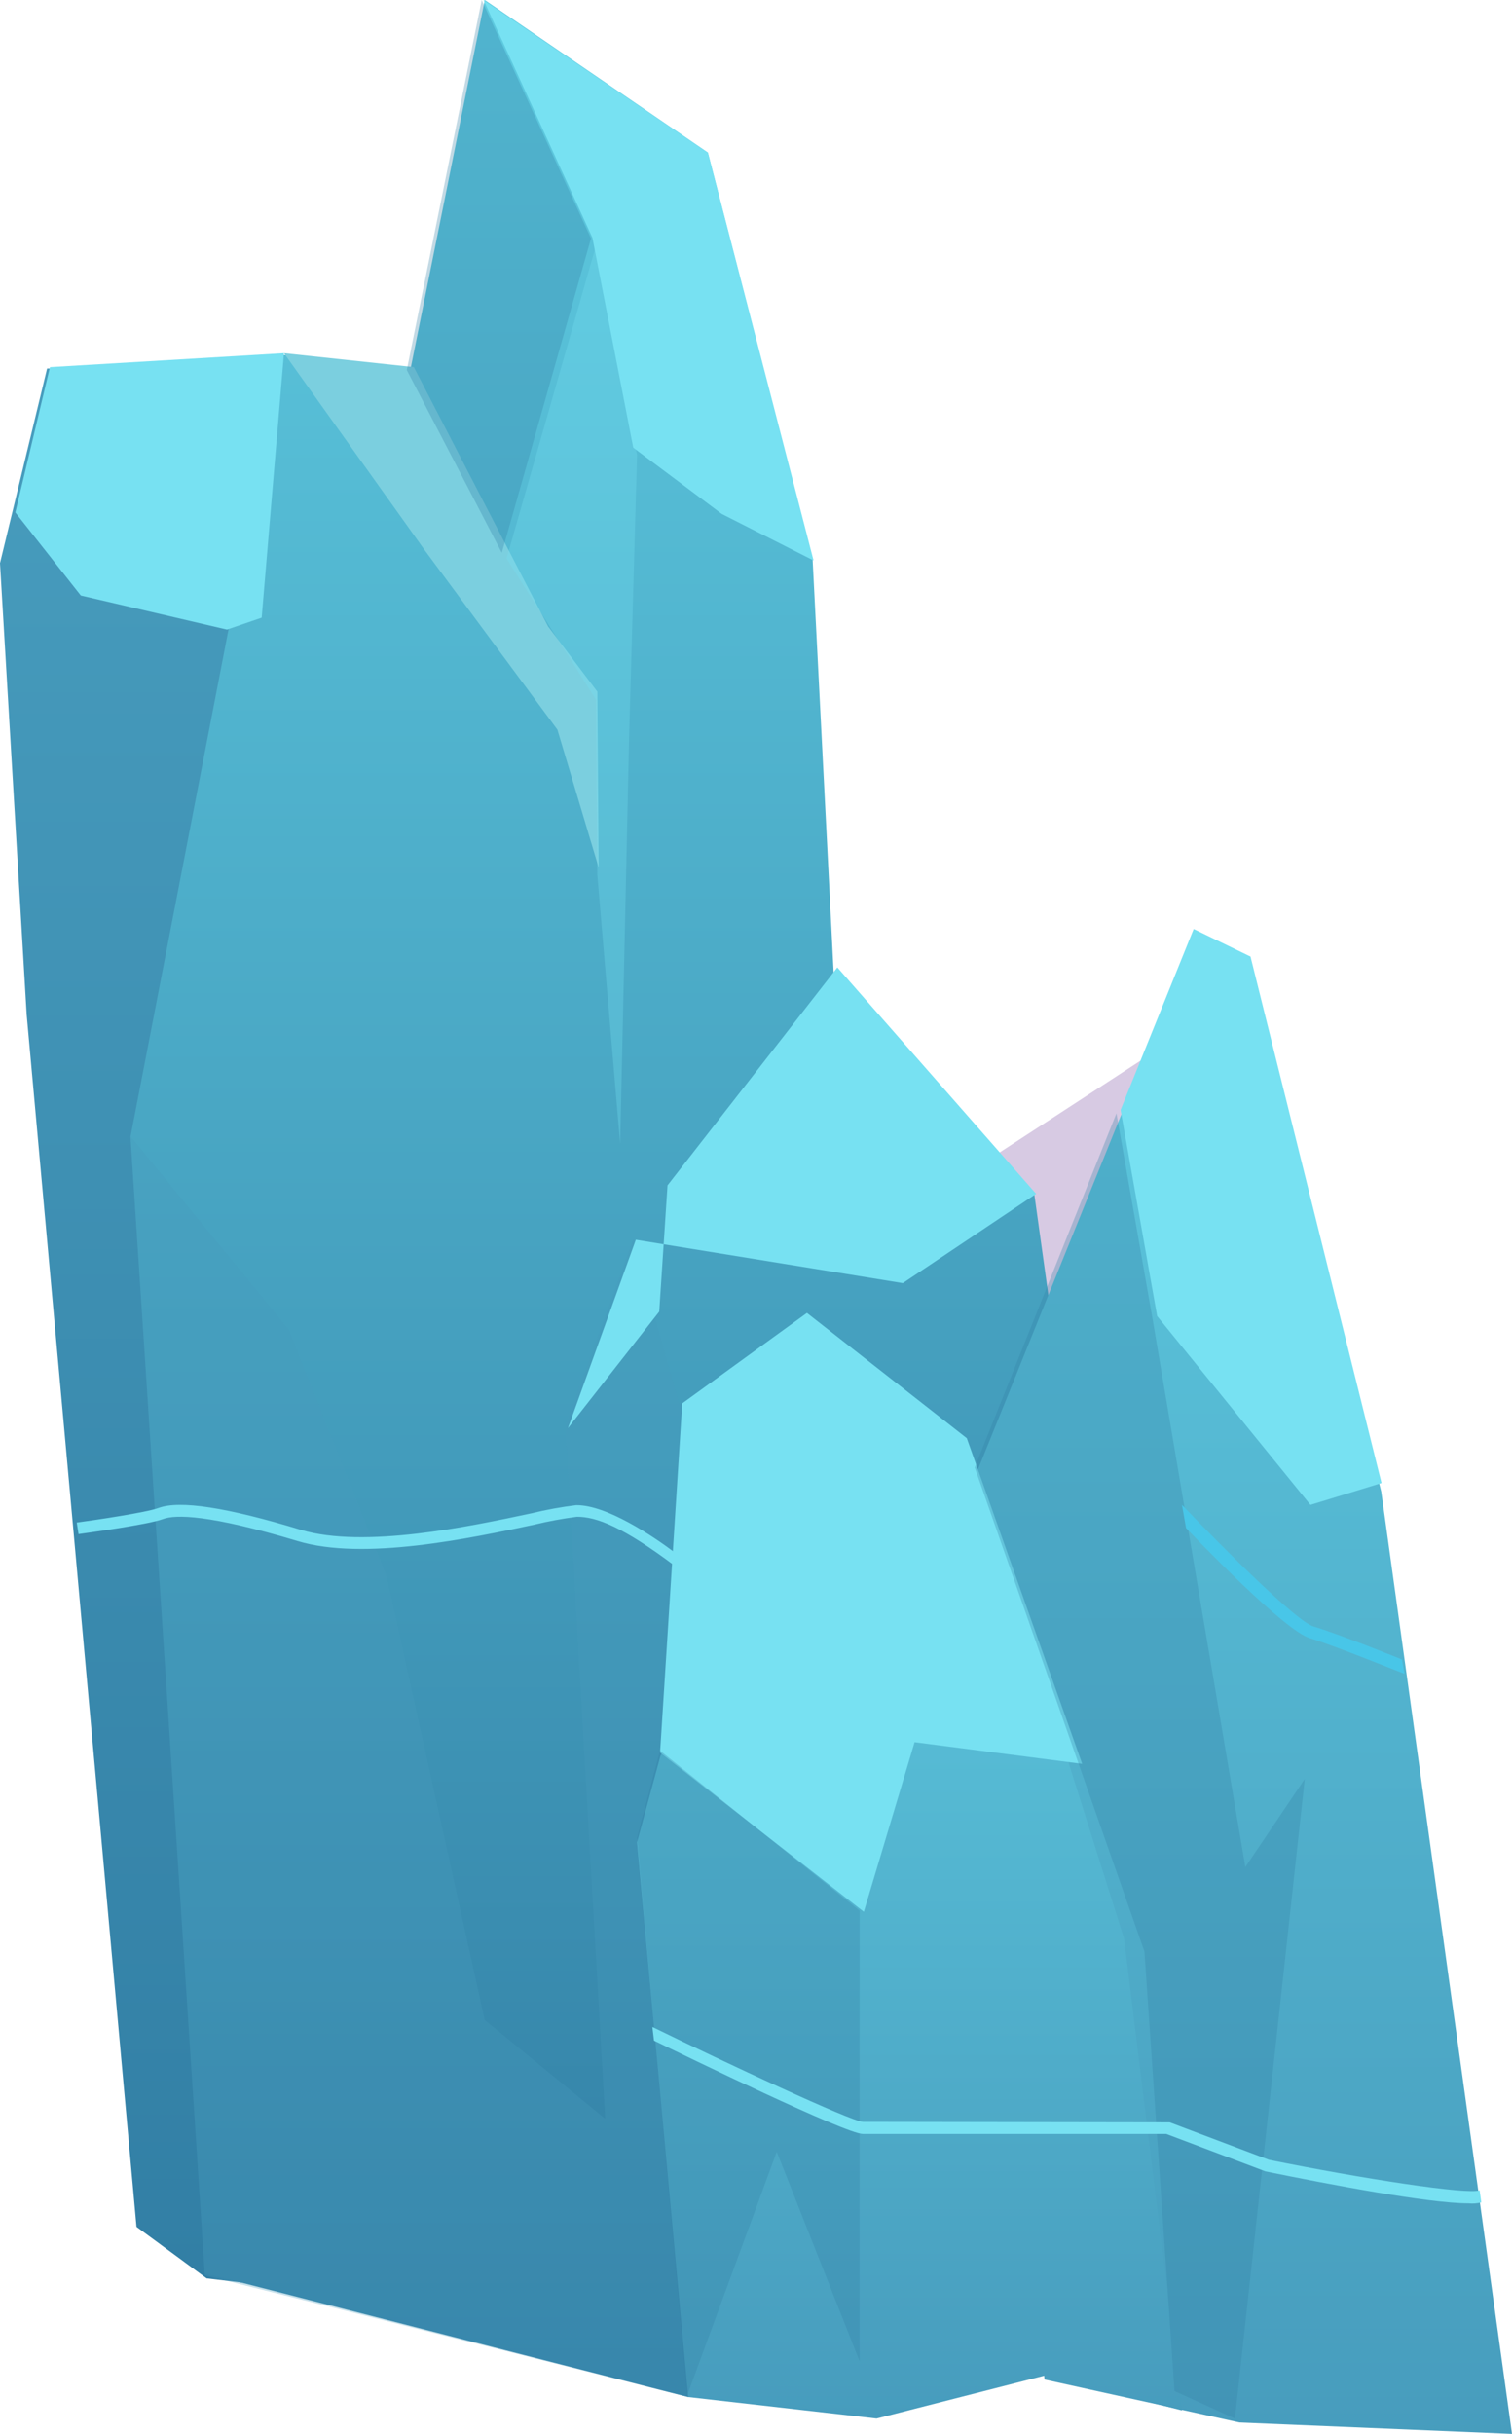 <?xml version="1.0" encoding="UTF-8"?>
<svg width="197px" height="317px" viewBox="0 0 197 317" version="1.1" xmlns="http://www.w3.org/2000/svg" xmlns:xlink="http://www.w3.org/1999/xlink">
    <!-- Generator: Sketch 60.1 (88133) - https://sketch.com -->
    <title>popup-left-desktop</title>
    <desc>Created with Sketch.</desc>
    <defs>
        <linearGradient x1="4121.979%" y1="167.299%" x2="4121.979%" y2="67.306%" id="linearGradient-1">
            <stop stop-color="#456FB6" offset="0%"></stop>
            <stop stop-color="#5DC9DF" offset="100%"></stop>
        </linearGradient>
        <linearGradient x1="50%" y1="100%" x2="50%" y2="0%" id="linearGradient-2">
            <stop stop-color="#327FA5" offset="0%"></stop>
            <stop stop-color="#479CBD" offset="99.303%"></stop>
        </linearGradient>
        <linearGradient x1="50%" y1="100%" x2="50%" y2="0%" id="linearGradient-3">
            <stop stop-color="#327FA5" offset="0%"></stop>
            <stop stop-color="#5DC9DF" offset="100%"></stop>
        </linearGradient>
        <linearGradient x1="50%" y1="100%" x2="50%" y2="0%" id="linearGradient-4">
            <stop stop-color="#479CBD" offset="0%"></stop>
            <stop stop-color="#5DC9DF" offset="100%"></stop>
        </linearGradient>
        <linearGradient x1="50%" y1="100%" x2="50%" y2="0%" id="linearGradient-5">
            <stop stop-color="#479CBD" offset="0%"></stop>
            <stop stop-color="#5DC9DF" offset="100%"></stop>
        </linearGradient>
    </defs>
    <g id="Page-1" stroke="none" stroke-width="1" fill="none" fill-rule="evenodd">
        <g id="Pop-up-Copy" transform="translate(-462, -462)" fill-rule="nonzero">
            <g id="Group-4">
                <g id="Group">
                    <g id="popup-left-desktop" transform="translate(462, 462)">
                        <polygon id="Path" fill="url(#linearGradient-1)" points="79 308 82.272 238.857 79 224.439 86.718 174 139.071 235.364 151.095 257.869 158 307.841"></polygon>
                        <polygon id="Path" fill="#7BCFDF" points="139.046 235.624 151 258 127.252 255.524 126.434 224.761 87 174.612 93.057 135"></polygon>
                        <polygon id="Path" fill="#48C6E8" points="175.935 306 177 304.681 166.698 296.818 157.412 296.818 129.824 280.877 115.653 286.562 81.925 266 81 267.416 115.492 288.447 129.683 282.752 156.94 298.498 166.095 298.498"></polygon>
                        <polygon id="Path" fill="#794EA0" opacity="0.3" style="mix-blend-mode: multiply;" points="127.582 255.102 131 300.738 125.472 286.464 116.922 306.354 80 308 83.061 242.175 83.061 242.175 126.77 224"></polygon>
                        <polygon id="Path" fill="#794EA0" opacity="0.3" style="mix-blend-mode: multiply;" points="172 236.578 167.158 305.638 158.47 308 151.545 258.224 139.485 235.807 127.767 208.942 107 165.235 153.427 135"></polygon>
                        <polygon id="Path" fill="url(#linearGradient-2)" points="17.784 290.029 3.474 132.149 0 73.35 6.133 48 12.94 48 38.347 87.183 46 170.916 46 299 26.917 296.742"></polygon>
                        <polygon id="Path" fill="url(#linearGradient-3)" points="17 148.057 36.689 46.205 53.496 48.012 63.16 0 92.213 19.859 105.879 72.898 109.32 140.492 134.751 155.473 155 300.823 89.664 312.197 26.684 296.074"></polygon>
                        <polygon id="Path" fill="#7BCFDF" points="37 46 55.305 71.618 72.623 95.036 78 113 77.829 90.088 71.415 81.602 53.916 47.814"></polygon>
                        <polygon id="Path" fill="#77E1F2" points="63 0 77.189 30.982 82.506 58.305 94.026 66.928 106 73 92.244 19.887"></polygon>
                        <polygon id="Path" fill="#77E1F2" points="6.508 47.817 2 66.74 10.529 77.562 29.576 82 34.094 80.451 37 46"></polygon>
                        <polygon id="Path" fill="#479CBD" opacity="0.3" style="mix-blend-mode: multiply;" points="37.635 173.157 50.328 205.123 63.152 263.088 78.856 275.954 73.674 185.558 82.527 161.331 96 210.012 89.664 312.197 26.682 296.341 17 148"></polygon>
                        <polygon id="Path" fill="url(#linearGradient-4)" points="136.089 309.914 126 194.89 155.455 122 162.871 125.598 179.966 194.287 197 317 161.5 315.517"></polygon>
                        <polygon id="Path" fill="url(#linearGradient-5)" points="83 239.943 86.052 228.681 106.994 191.922 109.525 186 126.024 187.757 146.456 252.489 154 313.94 136.11 309.403 114.208 315 89.664 312.197"></polygon>
                        <polygon id="Path" fill="#77E1F2" points="88.891 182.782 86 228.261 112.55 249 119.162 226.908 141 229.732 125.965 187.315 105.137 171"></polygon>
                        <polygon id="Path" fill="#77E1F2" points="155.524 121 146 144.56 149.978 166.985 150.767 171.414 170.735 196 180 193.159 162.93 124.591"></polygon>
                        <polygon id="Path" fill="#77E1F2" points="109.097 126 86.971 154.387 85.892 170.83 74 186 82.844 161.471 117.631 167.122 135 155.489"></polygon>
                        <polygon id="Path" fill="#327FA5" opacity="0.3" style="mix-blend-mode: multiply;" points="53 48.198 62.762 0 77 31.058 65.379 72"></polygon>
                        <polygon id="Path" fill="#327FA5" opacity="0.3" style="mix-blend-mode: multiply;" points="150.19 171.916 162.257 243.171 170 231.691 160.898 315 153.026 311.42 149.11 254.177 127 191.139 145.461 145"></polygon>
                        <polygon id="Path" fill="#327FA5" opacity="0.3" style="mix-blend-mode: multiply;" points="112 248.849 112 307.542 101.2 280.26 89.527 312 83 239.328 85.989 228"></polygon>
                        <polygon id="Path" fill="#77E1F2" opacity="0.3" style="mix-blend-mode: multiply;" points="83 59.257 81.967 96.044 80.802 149 77.823 113.92 77.651 91.122 66 72.743 77.651 32"></polygon>
                        <path d="M88,204 C81.129,198.838 77.724,197.552 75.17,197.552 L75.17,197.552 C73.308,197.789 71.462,198.13 69.642,198.571 C61.319,200.343 47.378,203.333 38.744,200.704 C27.237,197.247 22.88,197.247 21.247,197.847 C19.244,198.6 10.571,199.752 10.23,199.809 L10,198.304 C12.233,198 19.094,196.999 20.656,196.399 C23.431,195.38 29.49,196.304 39.215,199.257 C47.448,201.724 61.119,198.828 69.261,197.095 C71.173,196.628 73.113,196.275 75.07,196.037 L75.14,196.037 C79.036,196.037 84.955,199.971 88,202.267 L88,204 Z" id="Path" fill="#77E1F2"></path>
                        <path d="M191.325,286.975 C186.159,286.975 173.099,284.487 164.874,282.809 L151.955,277.931 L112.424,277.931 C110.207,277.931 89.454,267.844 85.211,265.776 L85,264 C94.569,268.673 110.799,276.263 112.434,276.36 L152.396,276.419 L165.325,281.297 C177.442,283.755 191.315,285.882 192.779,285.267 L193,286.857 C192.453,286.992 191.886,287.032 191.325,286.975 L191.325,286.975 Z" id="Path" fill="#77E1F2"></path>
                        <path d="M183,218 C182.909,218 173.804,214.296 170.654,213.36 C167.321,212.354 156.022,200.579 154.528,199.019 L154,196 C159.528,201.787 168.927,211.177 171.122,211.831 C174.343,212.787 182.299,215.987 182.665,216.138 L183,218 Z" id="Path" fill="#48C6E8"></path>
                    </g>
                </g>
            </g>
        </g>
    </g>
</svg>
